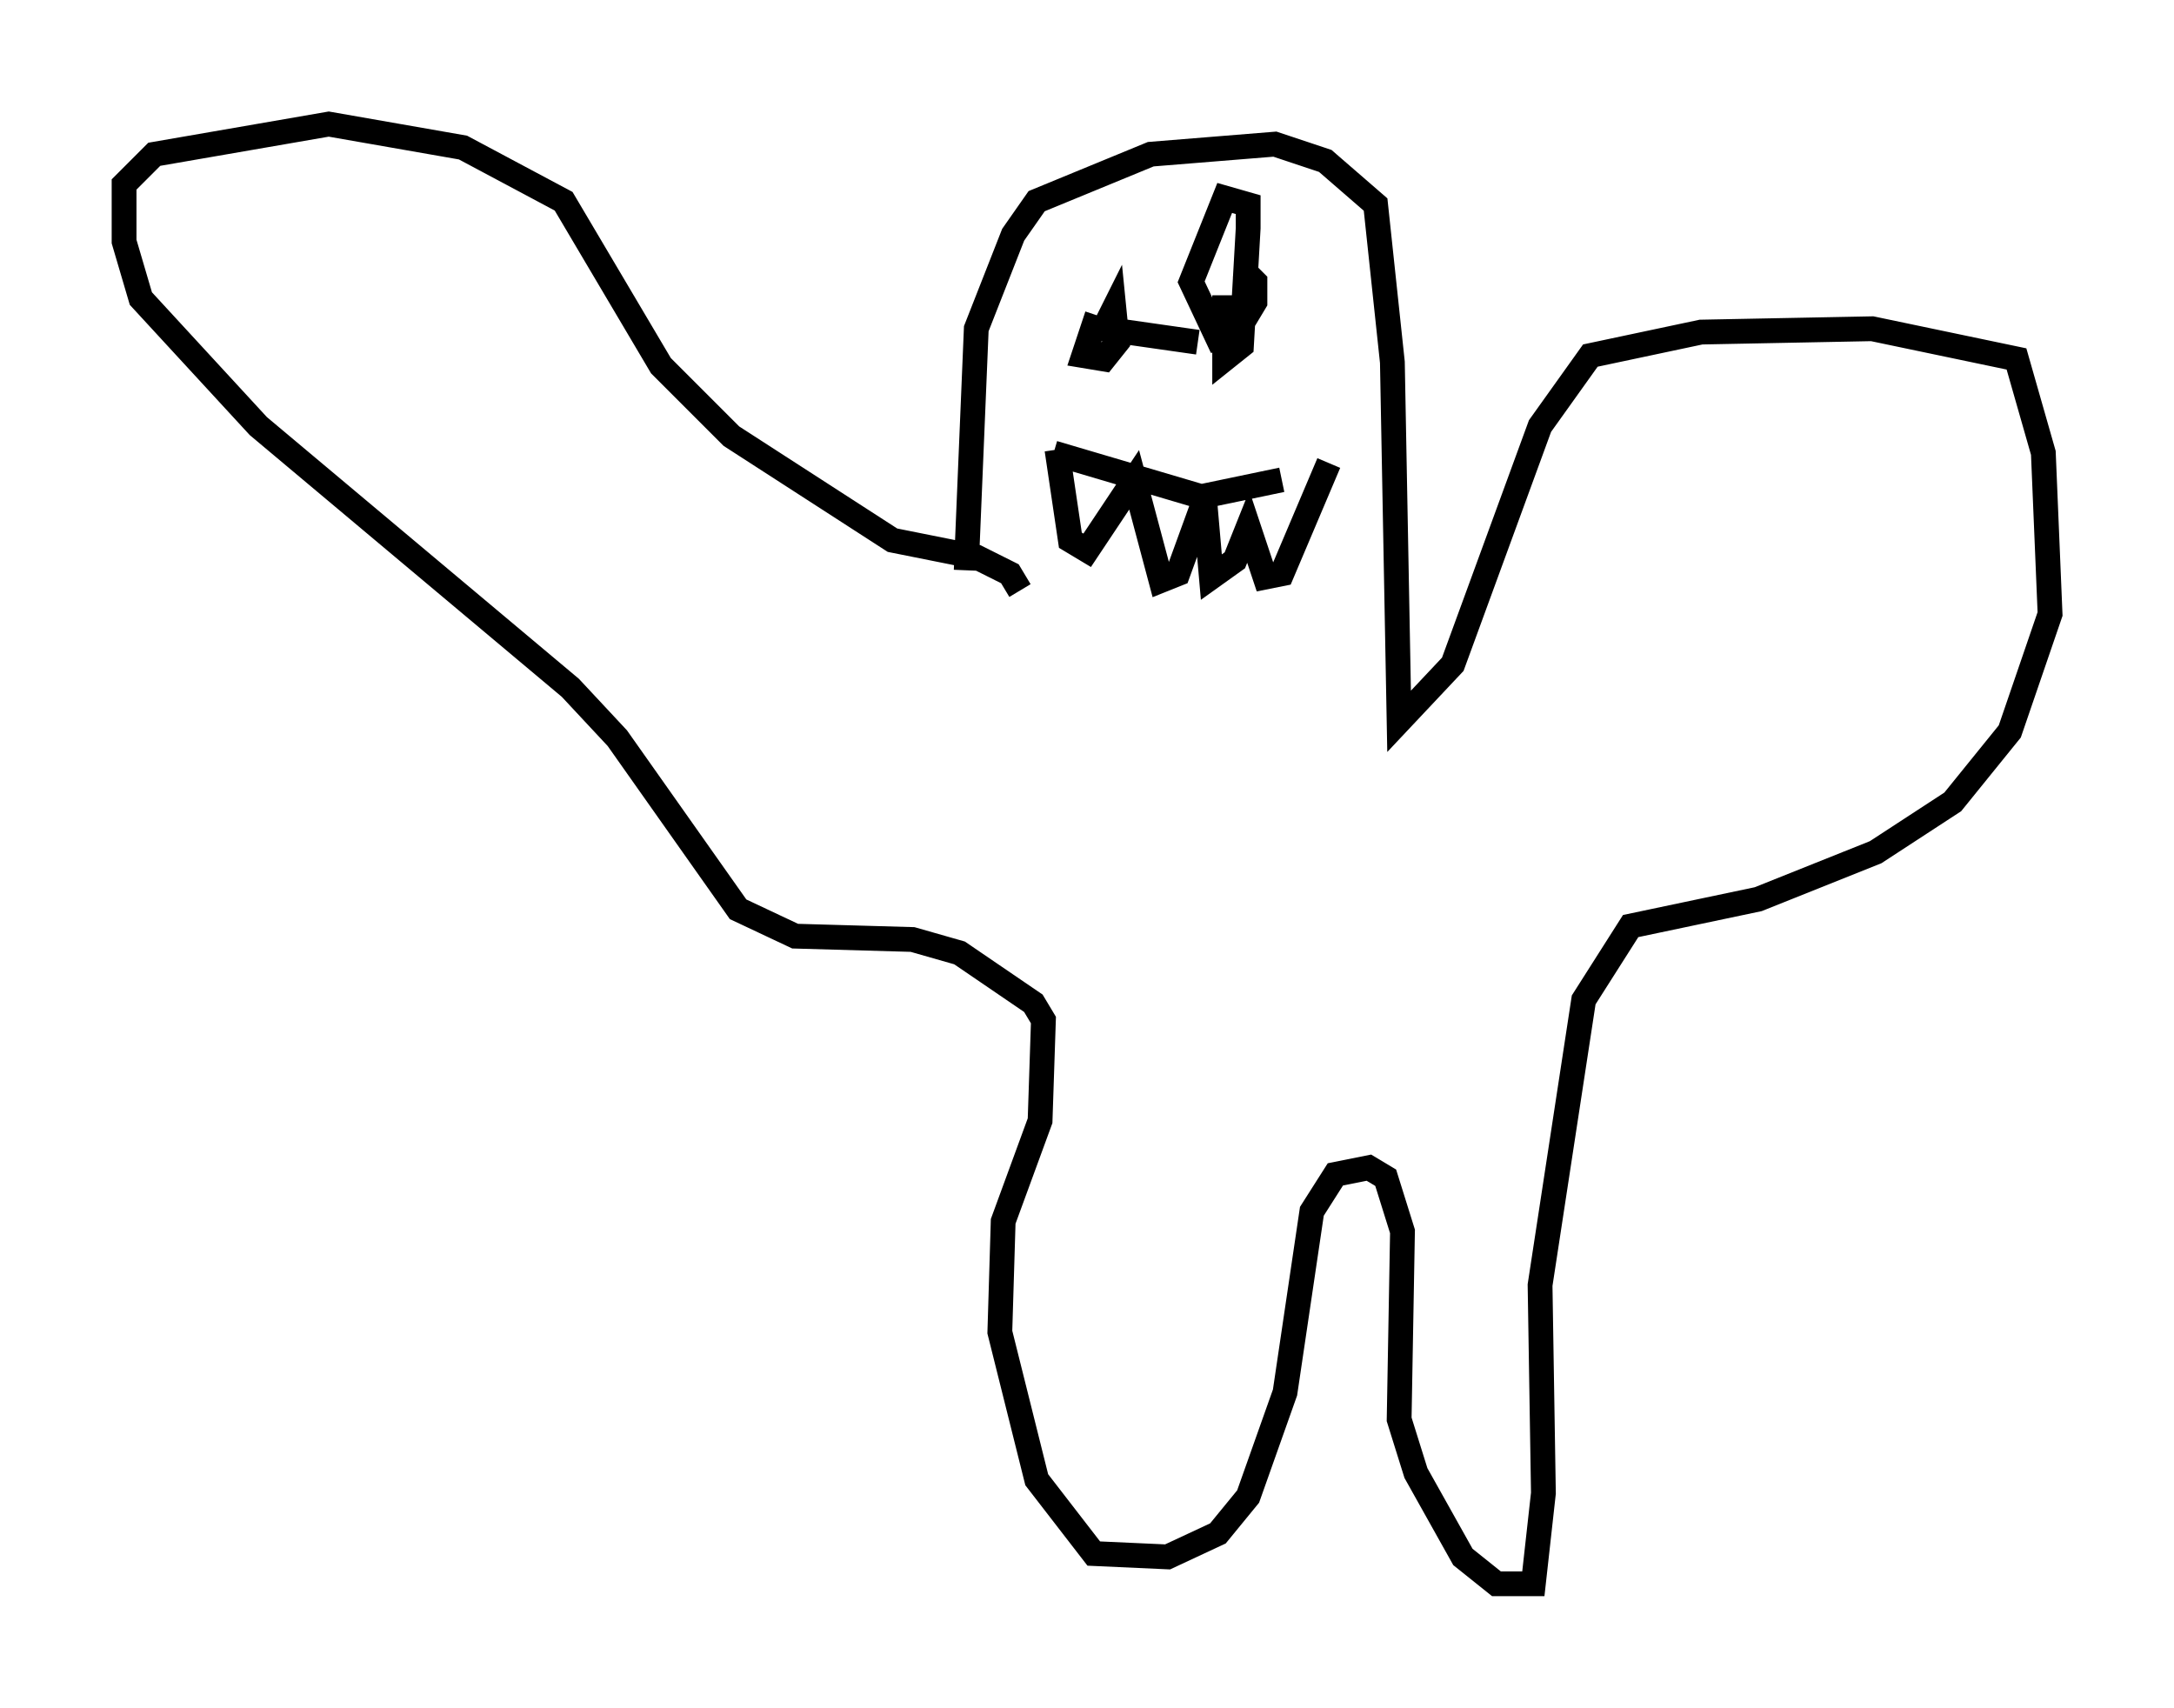 <?xml version="1.0" encoding="utf-8" ?>
<svg baseProfile="full" height="68.863" version="1.1" width="87.672" xmlns="http://www.w3.org/2000/svg" xmlns:ev="http://www.w3.org/2001/xml-events" xmlns:xlink="http://www.w3.org/1999/xlink"><defs /><rect fill="white" height="68.863" width="87.672" x="0" y="0" /><path d="M39.912, 25.027 m-0.947, -2.03 l0.406, -9.743 1.488, -3.789 l0.947, -1.353 4.601, -1.894 l5.007, -0.406 2.03, 0.677 l2.03, 1.759 0.677, 6.36 l0.271, 14.479 2.165, -2.3 l3.518, -9.607 2.03, -2.842 l4.465, -0.947 6.901, -0.135 l5.819, 1.218 1.083, 3.789 l0.271, 6.495 -1.624, 4.736 l-2.3, 2.842 -3.112, 2.03 l-4.736, 1.894 -5.142, 1.083 l-1.894, 2.977 -1.759, 11.502 l0.135, 8.39 -0.406, 3.654 l-1.488, 0.0 -1.353, -1.083 l-1.894, -3.383 -0.677, -2.165 l0.135, -7.578 -0.677, -2.165 l-0.677, -0.406 -1.353, 0.271 l-0.947, 1.488 -1.083, 7.307 l-1.488, 4.195 -1.218, 1.488 l-2.03, 0.947 -2.977, -0.135 l-2.3, -2.977 -1.488, -5.954 l0.135, -4.465 1.488, -4.059 l0.135, -4.059 -0.406, -0.677 l-2.977, -2.03 -1.894, -0.541 l-4.736, -0.135 -2.3, -1.083 l-4.871, -6.901 -1.894, -2.03 l-12.584, -10.555 -4.736, -5.142 l-0.677, -2.3 0.0, -2.3 l1.218, -1.218 7.036, -1.218 l5.413, 0.947 4.059, 2.165 l3.924, 6.631 2.842, 2.842 l6.495, 4.195 3.383, 0.677 l1.353, 0.677 0.406, 0.677 m3.112, -11.096 l-0.541, 1.624 0.812, 0.135 l0.541, -0.677 -0.135, -1.353 l-0.406, 0.812 3.789, 0.541 m1.083, -1.894 l0.0, 2.571 0.677, -0.541 l0.271, -4.736 0.0, -0.947 l-0.947, -0.271 -1.353, 3.383 l1.083, 2.3 0.677, -0.135 l0.812, -1.353 0.0, -0.812 l-0.541, -0.541 m-7.578, 7.442 l5.954, 1.759 3.248, -0.677 m-9.066, -1.218 l0.541, 3.654 0.677, 0.406 l1.894, -2.842 1.083, 4.059 l0.677, -0.271 1.083, -2.977 l0.271, 3.112 0.947, -0.677 l0.541, -1.353 0.677, 2.03 l0.677, -0.135 1.894, -4.465 " fill="none" stroke="black" stroke-width="1" /></svg>